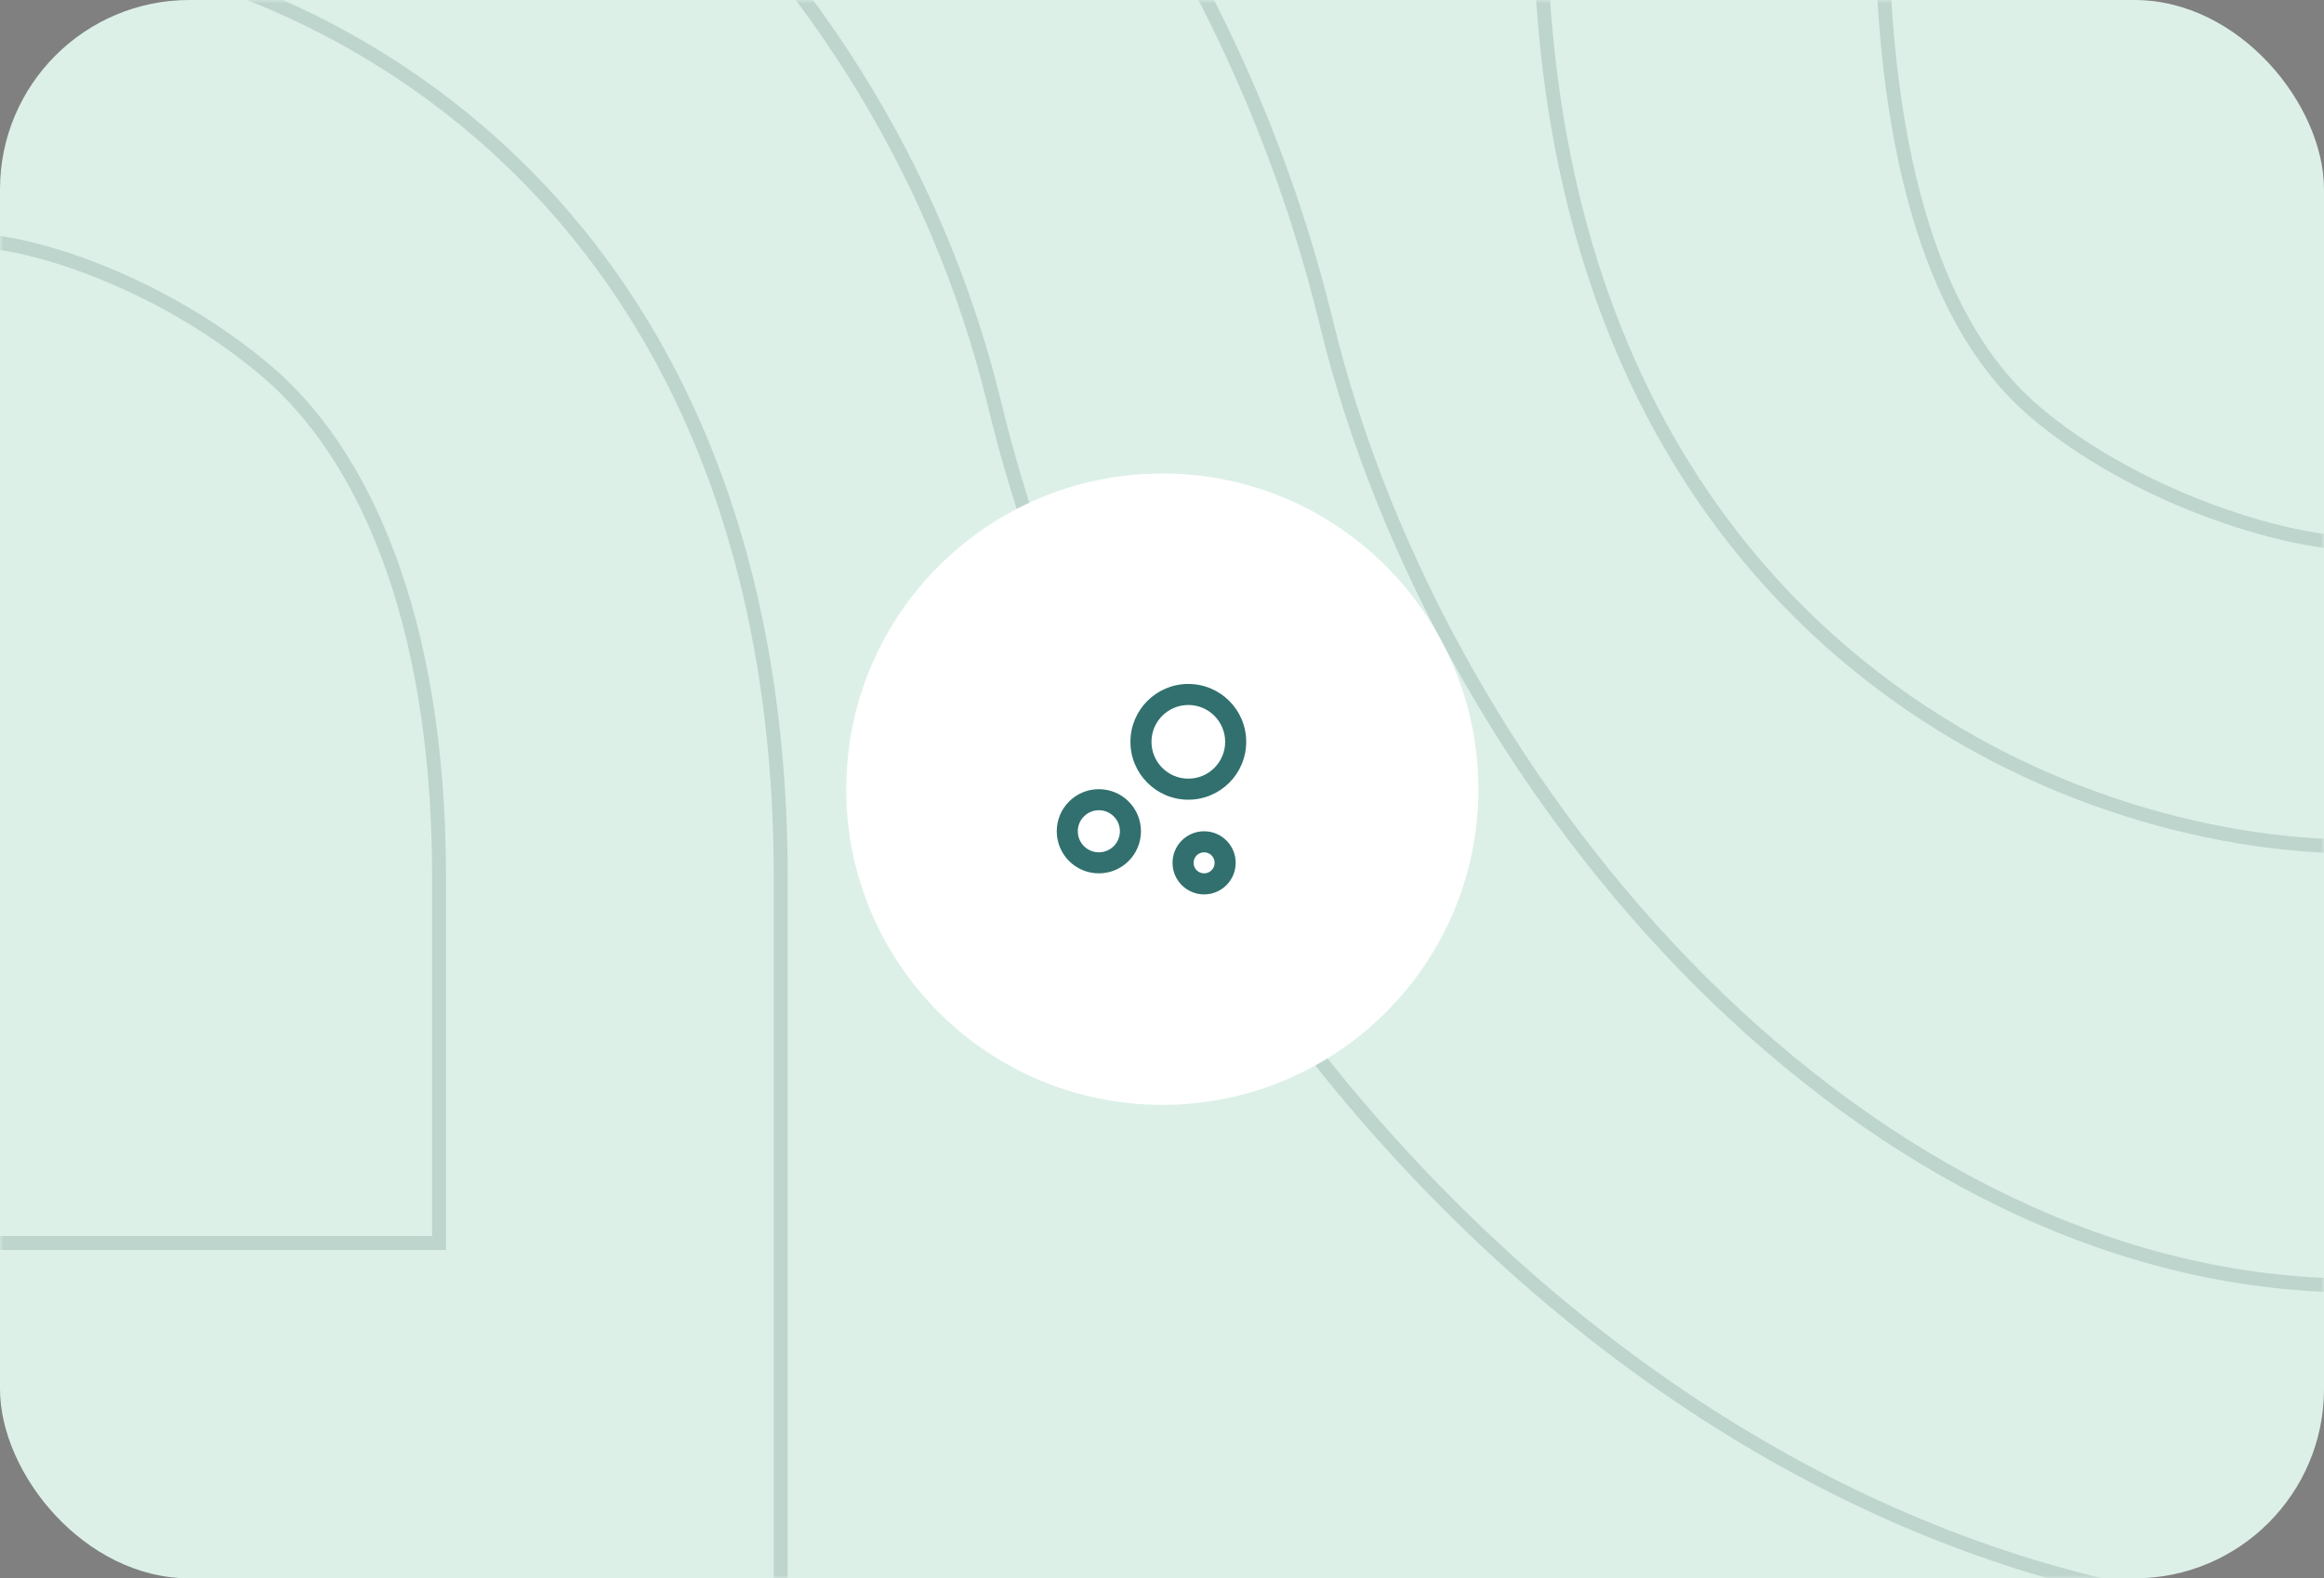 <svg width="368" height="250" viewBox="0 0 368 250" fill="none" xmlns="http://www.w3.org/2000/svg">
<rect x="0" y="0" width="368" height="250" fill="#808080" stroke="none"/>
<rect width="368" height="250" rx="30" fill="#DCF0E8"/>
<mask id="mask0_438_35642" style="mask-type:alpha" maskUnits="userSpaceOnUse" x="0" y="0" width="368" height="250">
<rect width="368" height="250" rx="30" fill="#D3E458"/>
</mask>
<g mask="url(#mask0_438_35642)">
<path d="M373.097 -130.148H374.201V-131.252H373.097V-130.148ZM243.855 -130.148V-131.252H242.751V-130.148H243.855ZM373.097 -81.262V-80.158H374.201V-81.262H373.097ZM297.956 -81.262V-82.366H296.852V-81.262H297.956ZM322.001 65.029L321.281 65.867L322.001 65.029ZM373.097 86.049H374.201V84.945H373.097V86.049ZM373.097 134.092V135.196H374.201V134.092H373.097ZM291.581 103.141L292.3 102.304L291.581 103.141ZM-5.615 255.789H-6.719V256.893H-5.615V255.789ZM123.626 255.789V256.893H124.73V255.789H123.626ZM-5.615 196.881V195.777H-6.719V196.881H-5.615ZM69.525 196.881V197.985H70.629V196.881H69.525ZM42.475 59.018L43.194 58.181L42.475 59.018ZM-5.615 37.999H-6.719V39.103H-5.615V37.999ZM-5.615 -10.045V-11.149H-6.719V-10.045H-5.615ZM75.901 20.907L75.181 21.744L75.901 20.907ZM157.452 63.883L156.379 64.143L157.452 63.883ZM-5.613 -69.468H-6.717V-68.364H-5.613V-69.468ZM373.095 255.88V256.984H374.199V255.88H373.095ZM373.095 203.622H374.199V202.518H373.095V203.622ZM210.03 51.149L208.957 51.409L210.03 51.149ZM-5.613 -125.516V-126.62H-6.717V-125.516H-5.613ZM373.097 -131.252H243.855V-129.044H373.097V-131.252ZM374.201 -81.262V-130.148H371.993V-81.262H374.201ZM297.956 -80.158H373.097V-82.366H297.956V-80.158ZM299.06 -14.979V-81.262H296.852V-14.979H299.06ZM322.721 64.192C308.441 51.913 299.06 26.795 299.06 -14.979H296.852C296.852 26.986 306.252 52.943 321.281 65.867L322.721 64.192ZM373.097 84.945C367.482 84.945 358.76 83.1 349.459 79.552C340.174 76.01 330.421 70.813 322.721 64.192L321.281 65.867C329.226 72.698 339.221 78.01 348.672 81.615C358.108 85.214 367.112 87.153 373.097 87.153V84.945ZM374.201 134.092V86.049H371.993V134.092H374.201ZM290.861 103.978C318.027 127.338 350.411 135.196 373.097 135.196V132.988C350.853 132.988 319.005 125.267 292.3 102.304L290.861 103.978ZM242.751 -14.979C242.751 41.073 262.665 79.732 290.861 103.978L292.3 102.304C264.647 78.525 244.959 40.505 244.959 -14.979H242.751ZM242.751 -130.148V-14.979H244.959V-130.148H242.751ZM-5.615 256.893H123.626V254.685H-5.615V256.893ZM-6.719 196.881V255.789H-4.511V196.881H-6.719ZM69.525 195.777H-5.615V197.985H69.525V195.777ZM68.421 139.026V196.881H70.629V139.026H68.421ZM41.755 59.855C56.084 72.176 68.421 97.352 68.421 139.026H70.629C70.629 96.962 58.175 71.063 43.194 58.181L41.755 59.855ZM-5.615 39.103C-0.014 39.103 7.947 40.941 16.49 44.483C25.015 48.019 34.034 53.216 41.755 59.855L43.194 58.181C35.272 51.368 26.045 46.055 17.336 42.444C8.644 38.84 0.382 36.895 -5.615 36.895V39.103ZM-6.719 -10.045V37.999H-4.511V-10.045H-6.719ZM76.621 20.07C49.454 -3.291 17.07 -11.149 -5.615 -11.149V-8.941C16.628 -8.941 48.476 -1.22 75.181 21.744L76.621 20.07ZM124.73 139.026C124.73 82.975 104.817 44.315 76.621 20.07L75.181 21.744C102.834 45.523 122.522 83.542 122.522 139.026H124.73ZM124.73 255.789V139.026H122.522V255.789H124.73ZM158.525 63.623C140.202 -11.886 72.325 -70.572 -5.613 -70.572V-68.364C71.206 -68.364 138.272 -10.476 156.379 64.143L158.525 63.623ZM373.095 254.776C322.296 254.776 274.671 231.773 236.714 196.339C198.756 160.904 170.529 113.093 158.525 63.623L156.379 64.143C168.488 114.044 196.942 162.232 235.207 197.953C273.473 233.675 321.613 256.984 373.095 256.984V254.776ZM371.991 203.622V255.88H374.199V203.622H371.991ZM208.957 51.409C218.114 89.143 239.639 127.441 268.597 156.316C297.552 185.189 334.029 204.726 373.095 204.726V202.518C334.783 202.518 298.835 183.35 270.156 154.753C241.479 126.157 220.161 88.218 211.103 50.889L208.957 51.409ZM-5.613 -124.412C96.107 -124.412 184.952 -47.519 208.957 51.409L211.103 50.889C186.883 -48.926 97.23 -126.62 -5.613 -126.62V-124.412ZM-4.509 -69.468V-125.516H-6.717V-69.468H-4.509Z" fill="#174140" fill-opacity="0.15"/>
<ellipse cx="184.048" cy="125" rx="50.048" ry="50" fill="white"/>
<path d="M190.667 131.667C193.429 131.667 195.667 133.906 195.667 136.667C195.667 139.429 193.429 141.667 190.667 141.667C187.906 141.667 185.667 139.429 185.667 136.667C185.667 133.906 187.906 131.667 190.667 131.667ZM174.001 125.001C177.683 125.001 180.667 127.985 180.667 131.667C180.667 135.349 177.683 138.334 174.001 138.334C170.319 138.334 167.334 135.349 167.334 131.667C167.334 127.985 170.319 125.001 174.001 125.001ZM190.667 135.001C189.747 135.001 189.001 135.747 189.001 136.667C189.001 137.588 189.747 138.334 190.667 138.334C191.588 138.334 192.334 137.588 192.334 136.667C192.334 135.747 191.588 135.001 190.667 135.001ZM174.001 128.334C172.16 128.334 170.667 129.826 170.667 131.667C170.667 133.508 172.16 135.001 174.001 135.001C175.842 135.001 177.334 133.508 177.334 131.667C177.334 129.826 175.842 128.334 174.001 128.334ZM188.167 108.334C193.23 108.334 197.334 112.438 197.334 117.501C197.334 122.563 193.23 126.667 188.167 126.667C183.105 126.667 179.001 122.563 179.001 117.501C179.001 112.438 183.105 108.334 188.167 108.334ZM188.167 111.667C184.946 111.667 182.334 114.279 182.334 117.501C182.334 120.722 184.946 123.334 188.167 123.334C191.389 123.334 194.001 120.722 194.001 117.501C194.001 114.279 191.389 111.667 188.167 111.667Z" fill="#31706E"/>
</g>
</svg>
